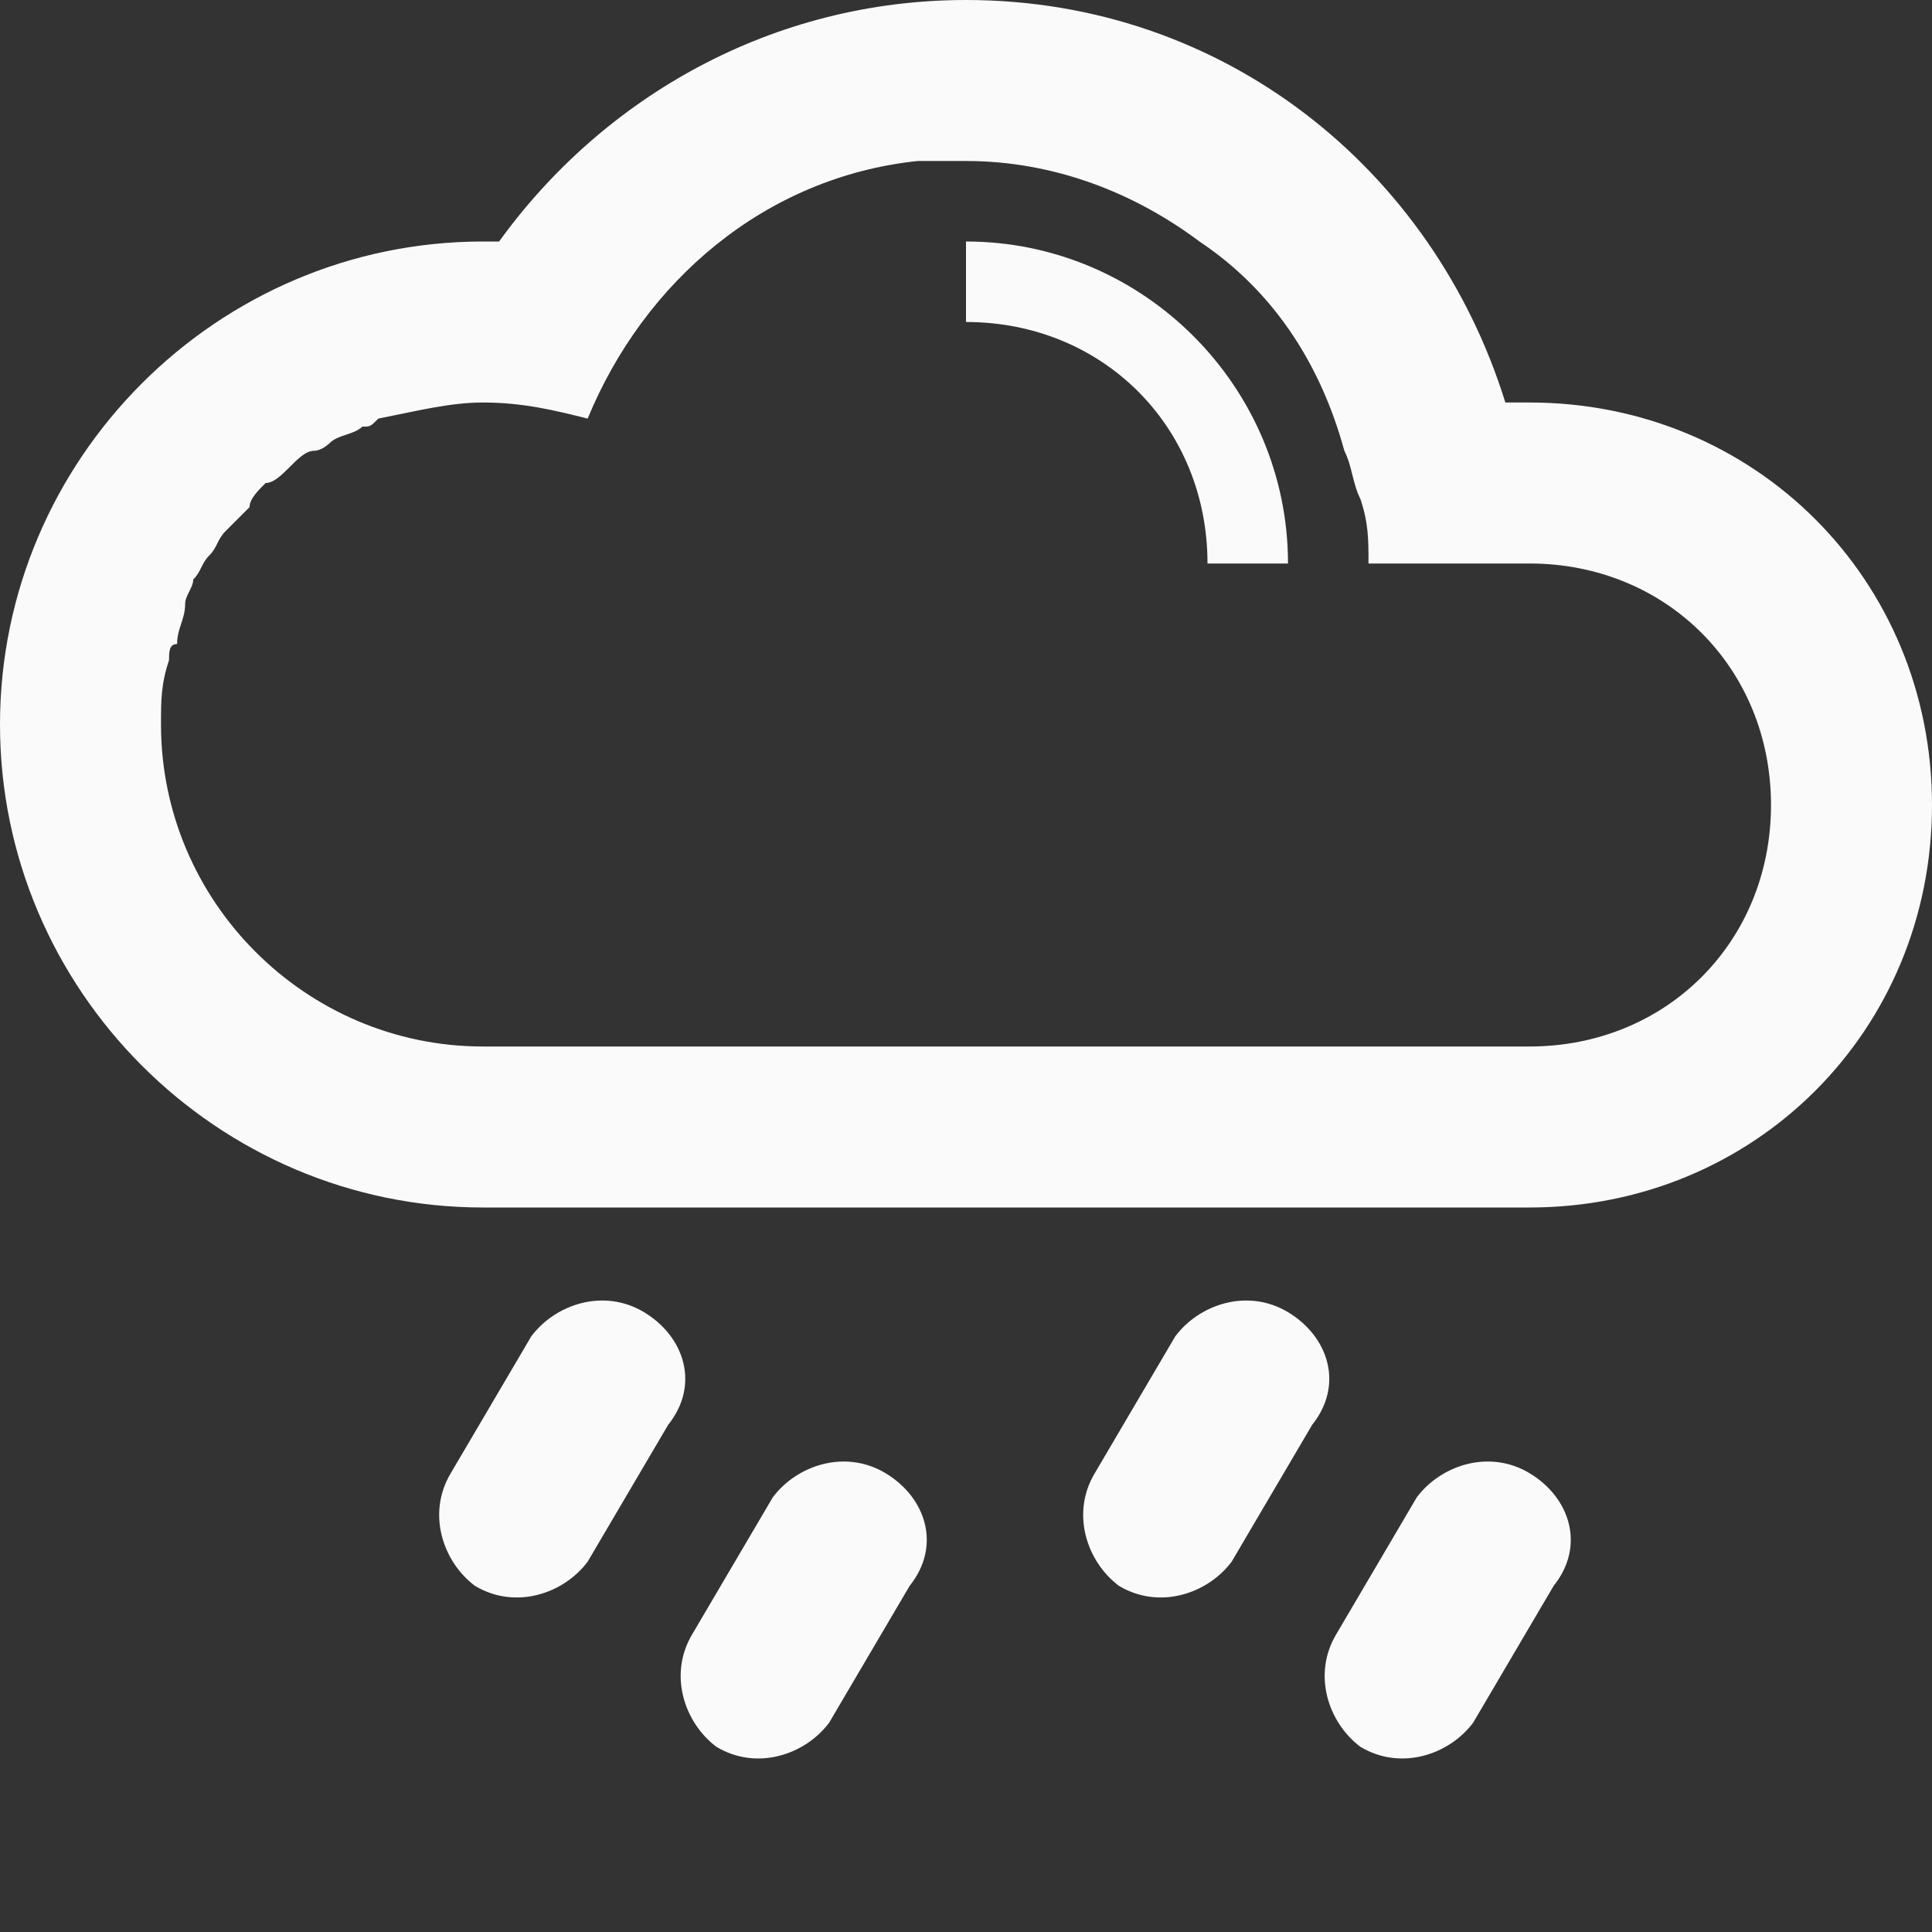 <?xml version="1.0" ?><!DOCTYPE svg  PUBLIC '-//W3C//DTD SVG 1.1//EN'  'http://www.w3.org/Graphics/SVG/1.1/DTD/svg11.dtd'><svg enable-background="new 0 0 24 24" height="24px" id="Layer_1" version="1.1" viewBox="0 0 24 24" width="24px" xml:space="preserve" xmlns="http://www.w3.org/2000/svg" xmlns:xlink="http://www.w3.org/1999/xlink"><rect x="0" y="0" width="24" height="24" fill="#333333" stroke="none"/><g><path fill="#fafafa" d="M19,5c-0.1,0-0.2,0-0.3,0c-0.9-2.9-3.5-5-6.7-5C9.6,0,7.5,1.2,6.2,3C6.2,3,6.1,3,6,3C2.7,3,0,5.7,0,9s2.7,6,6,6h13   c2.8,0,5-2.2,5-5S21.8,5,19,5z M19,13H6c-2.2,0-4-1.8-4-4c0-0.3,0-0.5,0.1-0.8c0-0.1,0-0.2,0.1-0.2c0-0.2,0.1-0.3,0.1-0.5   c0-0.1,0.1-0.2,0.1-0.3C2.5,7.1,2.5,7,2.6,6.9c0.1-0.1,0.1-0.2,0.2-0.3C2.9,6.5,3,6.4,3.1,6.3C3.1,6.2,3.2,6.1,3.3,6   C3.4,6,3.5,5.9,3.6,5.8c0.1-0.1,0.2-0.2,0.3-0.2c0.1,0,0.2-0.1,0.2-0.1c0.1-0.1,0.3-0.1,0.4-0.2c0.1,0,0.1,0,0.2-0.1   C5.2,5.1,5.6,5,6,5c0.5,0,0.9,0.1,1.3,0.2c0.7-1.7,2.2-3,4.1-3.2c0,0,0.1,0,0.1,0c0.2,0,0.3,0,0.5,0c1.1,0,2.1,0.4,2.9,1   c0,0,0,0,0,0c0.9,0.6,1.5,1.5,1.8,2.6c0.1,0.2,0.1,0.4,0.2,0.6C17,6.5,17,6.7,17,7h2c1.7,0,3,1.3,3,3S20.7,13,19,13z"/><path fill="#fafafa" d="M12,3v1c1.7,0,3,1.3,3,3h1C16,4.8,14.2,3,12,3z"/><path id="rain-1" fill="#fafafa" stoke="#fafafa" stroke-dasharray="5" d="M8,16.3c-0.5-0.3-1.1-0.1-1.4,0.3l-1,1.7c-0.3,0.5-0.1,1.1,0.3,1.4c0.5,0.3,1.1,0.1,1.4-0.3l1-1.7   C8.7,17.2,8.5,16.6,8,16.3z"/><path fill="#fafafa" d="M11,18.3c-0.5-0.3-1.1-0.1-1.4,0.3l-1,1.7c-0.3,0.5-0.1,1.1,0.3,1.4c0.5,0.3,1.1,0.1,1.4-0.3l1-1.7   C11.7,19.2,11.5,18.6,11,18.3z"/><path fill="#fafafa" stoke="#fafafa" stoke-width="4" d="M16,16.3c-0.5-0.3-1.1-0.1-1.4,0.3l-1,1.7c-0.3,0.5-0.1,1.1,0.3,1.4c0.5,0.3,1.1,0.1,1.4-0.3l1-1.7   C16.7,17.2,16.5,16.6,16,16.3z"/><path fill="#fafafa" stoke="#fafafa" stoke-width="4" d="M19,18.3c-0.5-0.3-1.1-0.1-1.4,0.3l-1,1.7c-0.3,0.5-0.1,1.1,0.3,1.4c0.5,0.3,1.1,0.1,1.4-0.3l1-1.7   C19.7,19.2,19.5,18.6,19,18.3z"/></g></svg>